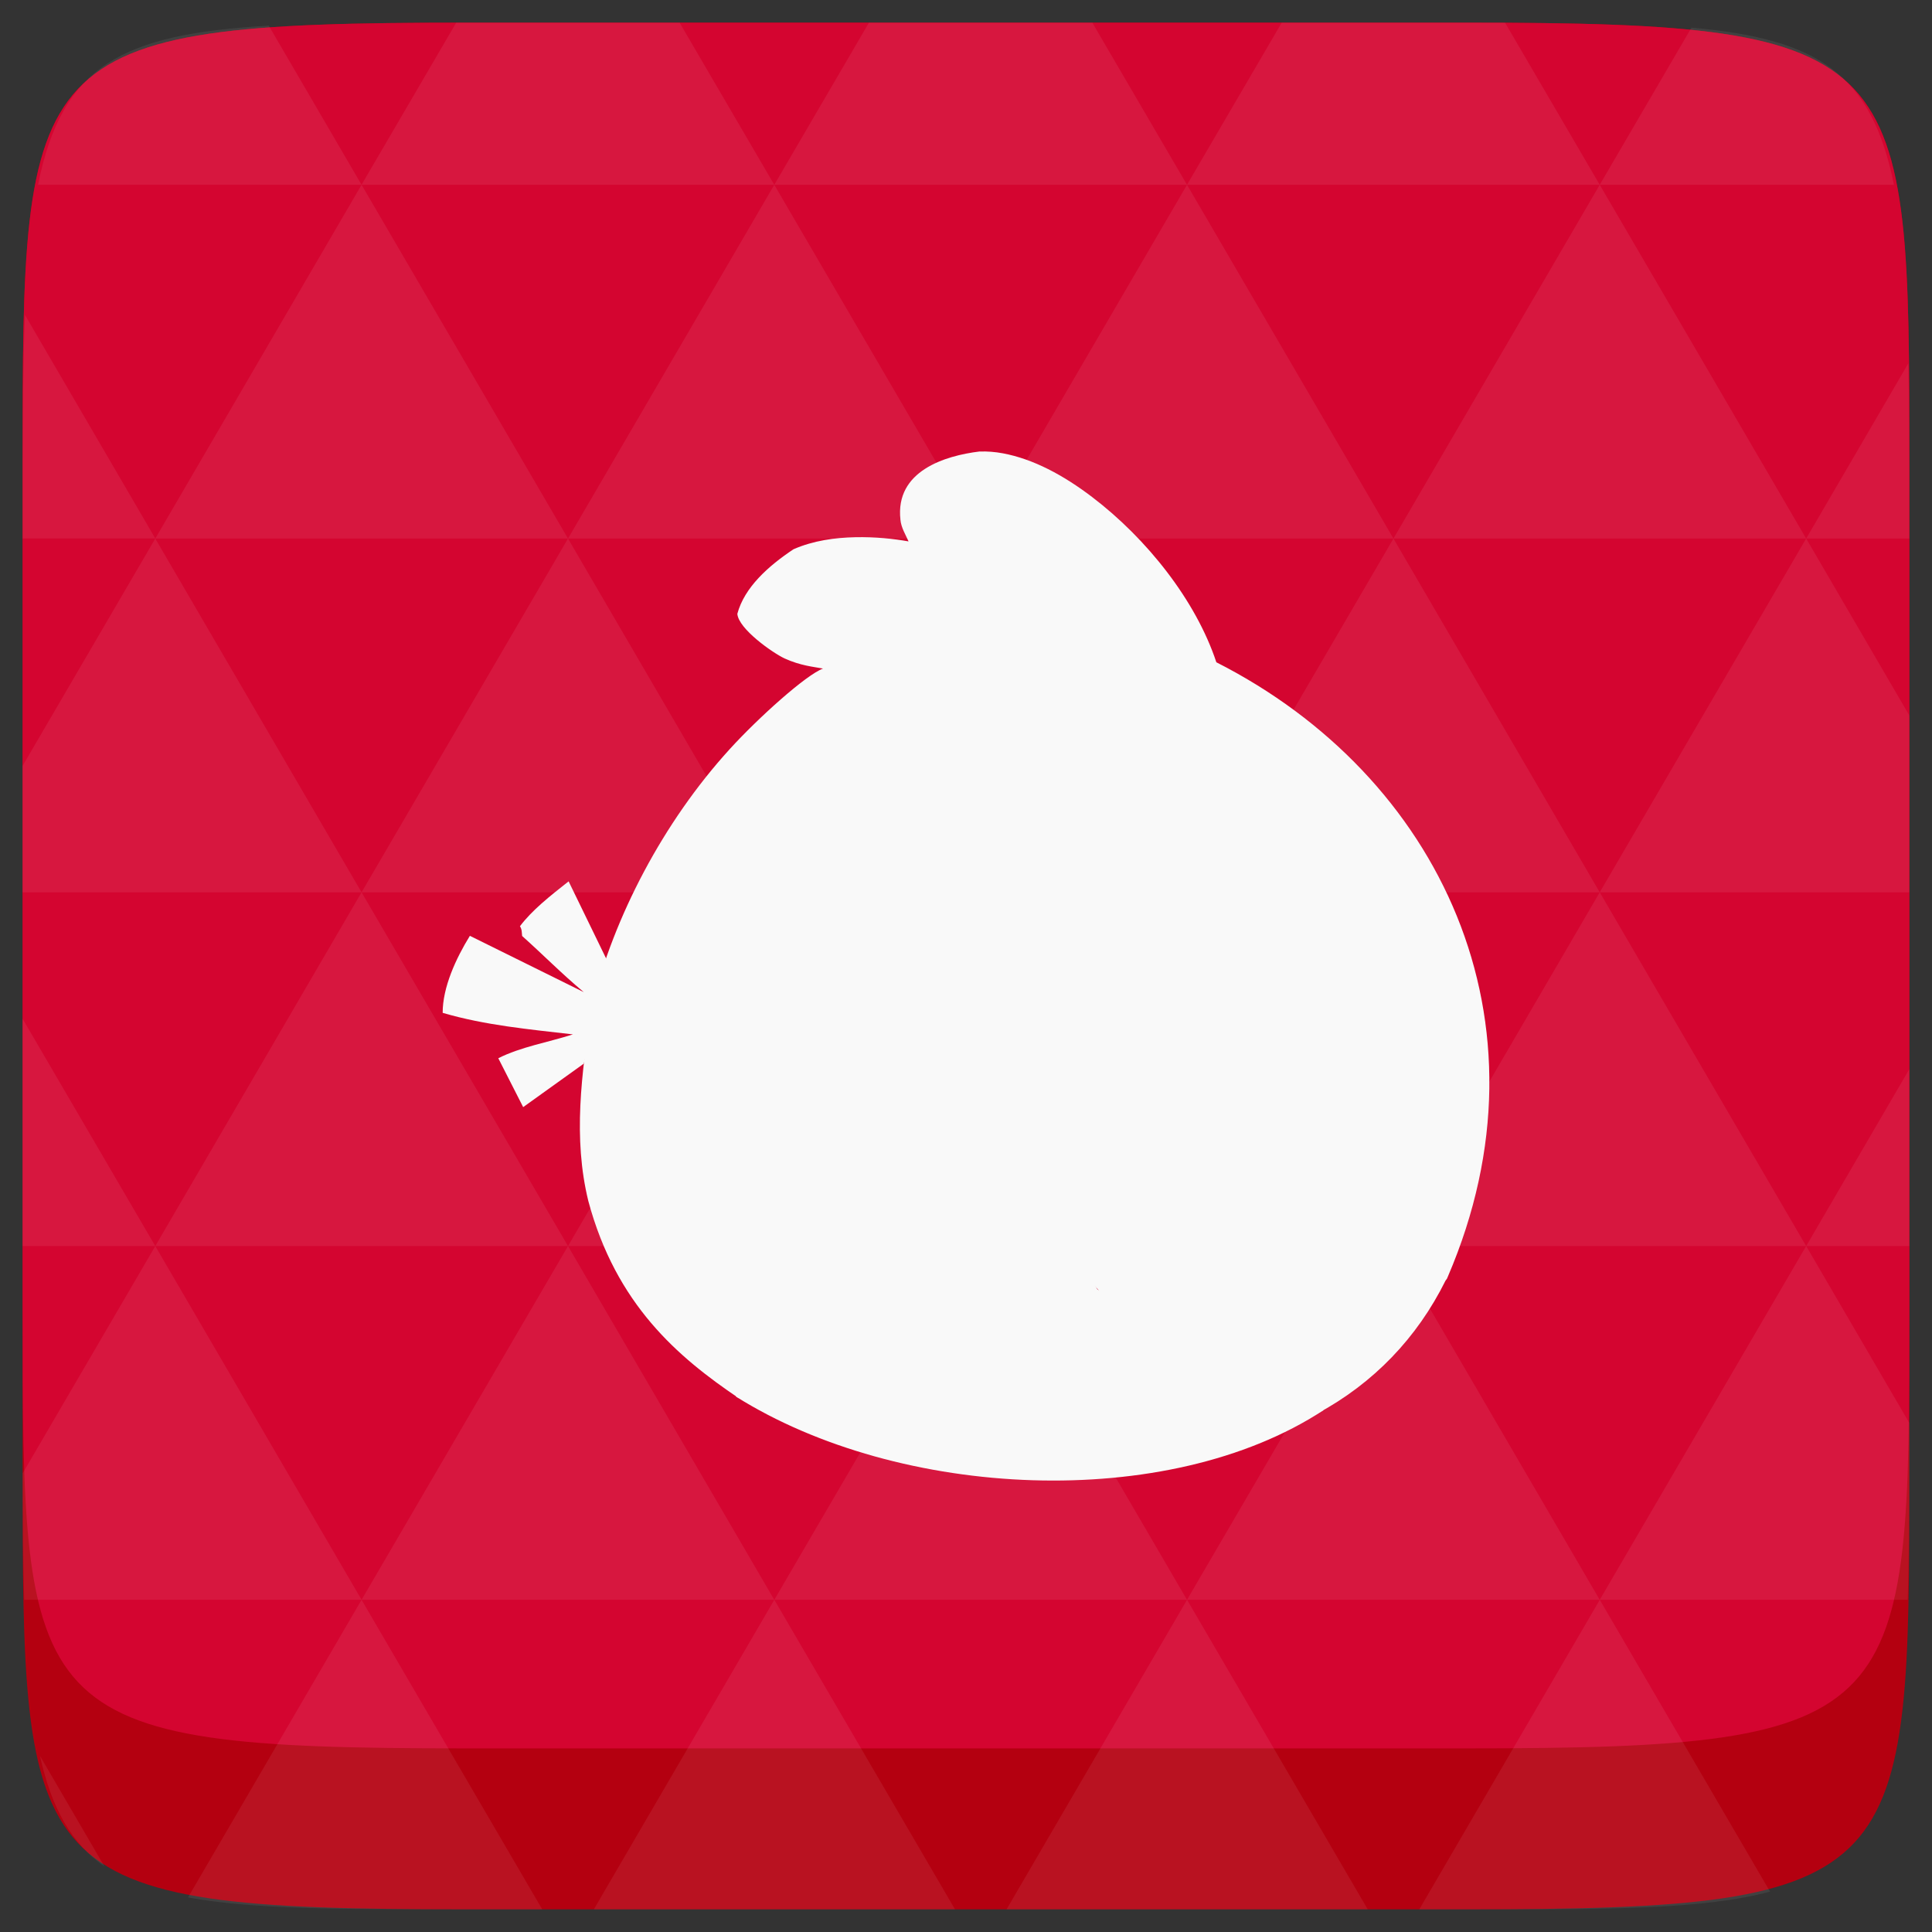 <svg xmlns="http://www.w3.org/2000/svg" width="48" height="48" viewBox="0 0 48 48"><rect x="0" y="0" width="48" height="48" fill="#333333" stroke="none"/><path d="m 47.437,11.547 0,24.906 c 0,10.25 0,10.984 -10.984,10.984 l -24.902,0 C 0.562,47.438 0.562,46.704 0.562,36.454 l 0,-24.906 c 0,-10.25 0,-10.984 10.988,-10.984 l 24.902,0 C 47.437,0.563 47.437,1.297 47.437,11.547 z" fill="#b40010"/><path d="m 47.437,11.547 0,20.907 c 0,10.25 0,10.984 -10.984,10.984 l -24.902,0 C 0.562,43.438 0.562,42.704 0.562,32.454 l 0,-20.907 c 0,-10.25 0,-10.984 10.988,-10.984 l 24.902,0 C 47.437,0.563 47.437,1.297 47.437,11.547 z" fill="#d40530"/><path d="m 18.175,34.315 c 2.697,-4.096 7.042,-3.965 7.915,-4.128 l 0.267,0.323 0.557,1.414 1.824,1.343 1.412,1.737 2.56,-1.769 0.412,1.54 c -6.399,3.033 -10.598,1.502 -14.948,-0.459 z" fill="#f9f9f9"/><path d="m 24.338,11.217 c -0.855,0.104 -2.102,0.48 -1.967,1.694 0.016,0.194 0.128,0.373 0.202,0.54 -0.366,-0.065 -0.83,-0.115 -1.325,-0.104 -0.503,0.011 -1.038,0.082 -1.534,0.299 -0.626,0.417 -1.219,0.947 -1.395,1.604 0.029,0.377 0.881,0.972 1.174,1.109 0.398,0.18 0.712,0.206 0.955,0.251 -0.419,0.155 -1.6,1.213 -2.321,2.005 -1.651,1.813 -2.879,4.167 -3.421,6.378 l -0.006,0.025 -0.004,0.025 c -0.25,1.64 -0.463,3.232 -0.079,4.797 0.691,2.572 2.226,3.876 3.734,4.895 l 0.451,-0.668 c 1.674,-2.521 5.105,-3.128 7.297,-3.325 l 3.498,3.839 0.332,0.365 0.408,-0.278 1.679,-1.144 c 0.129,0.285 0.254,0.563 0.381,0.842 l 0.339,0.749 c 1.386,-0.749 2.469,-1.871 3.178,-3.299 l 0.036,-0.049 0.024,-0.056 c 2.719,-6.338 -0.209,-12.443 -5.754,-15.257 -0.51,-1.541 -1.733,-3.076 -3.087,-4.106 -0.712,-0.542 -1.462,-0.945 -2.219,-1.086 -0.189,-0.035 -0.382,-0.051 -0.574,-0.044 z m 0.03,1.132 c 0.102,0.001 0.213,0.014 0.337,0.037 0.494,0.092 1.123,0.404 1.738,0.873 1.231,0.937 2.4,2.493 2.754,3.747 l 0.068,0.241 0.223,0.113 c 3.757,1.908 4.955,3.853 6.254,7.468 0.194,2.222 0.472,3.41 -0.793,6.376 -0.512,0.716 -1.123,1.442 -1.814,2.031 -0.124,-0.273 -0.254,-0.557 -0.362,-0.799 l -0.278,-0.62 -0.561,0.382 -1.829,1.246 -3.357,-3.684 -0.188,-0.206 -0.278,0.022 c -2.131,0.169 -5.908,0.646 -8.083,3.385 -1.513,-1.115 -2.187,-2.216 -2.477,-3.395 -0.315,-1.283 -0.149,-2.715 0.096,-4.327 0.494,-1.994 1.648,-4.205 3.148,-5.853 1.384,-1.519 3.033,-2.535 4.709,-2.616 0.162,-2.62e-4 0.324,5.72e-4 0.485,-7.93e-4 l 0.026,-1.142 c -0.012,-6.43e-4 -0.024,-2.29e-4 -0.036,-7.93e-4 -0.004,-1.77e-4 -0.007,1.78e-4 -0.011,0 -0.169,-0.008 -0.337,-0.006 -0.504,7.93e-4 -0.957,6.68e-4 -1.903,-0.023 -2.838,-0.129 -0.327,-0.067 -0.667,-0.113 -0.886,-0.2 -0.163,-0.065 -0.225,-0.088 -0.254,-0.167 0.103,-0.195 0.262,-0.327 0.509,-0.435 0.295,-0.129 0.7,-0.196 1.106,-0.205 0.407,-0.009 0.814,0.035 1.115,0.09 0.15,0.027 0.275,0.058 0.351,0.08 0.013,0.004 0.012,0.004 0.022,0.007 -0.008,-0.006 -0.015,-0.011 -0.026,-0.021 l 0.05,0.029 c 0.005,0.002 0.02,0.007 0.021,0.007 4.07e-4,1.78e-4 -6.09e-4,0.002 -0.002,0.004 1.504,0.891 2.425,1.603 4.665,1.911 0.012,0.002 0.024,0.004 0.036,0.006 l 0.187,-1.127 c -0.401,-0.081 -1.54,-0.53 -2.483,-1.096 -0.471,-0.283 -0.907,-0.598 -1.206,-0.892 -0.243,-0.239 -0.37,-0.456 -0.415,-0.588 0.029,-0.066 0.068,-0.165 0.115,-0.295 0.185,-0.179 0.39,-0.26 0.664,-0.256 z" fill="#f9f9f9" color="#000000"/><path d="m 24.155,16.197 c -4.127,-0.222 -7.864,4.72 -8.897,8.932 -0.498,3.262 -0.763,6.06 3.069,8.62 1.92,-2.891 5.791,-3.429 8,-3.604 l 3.689,4.049 2.238,-1.524 c 0.199,0.443 0.441,0.973 0.661,1.459 1.018,-0.707 1.864,-1.698 2.535,-2.644 2.74,-6.09 -0.007,-10.899 -5.705,-14.635 -0.811,-2.874 -4.899,-6.397 -6.532,-4.557 -0.153,0.445 -0.219,0.508 -0.214,0.573 0.108,1.343 3.481,2.948 4.583,3.171 -2.18,-0.294 -2.949,-0.931 -4.492,-1.845 -0.14,-0.16 -3.395,-0.852 -4.022,0.856 0.064,0.849 1.079,0.895 1.652,1.016 1.145,0.131 2.291,0.143 3.436,0.134 z" fill="#f9f9f9"/><path d="m 15.129,23.957 -1.002,-2.06 c -0.473,0.372 -0.912,0.72 -1.209,1.115 0.053,0.081 0.044,0.161 0.054,0.242 0.545,0.488 0.962,0.918 1.531,1.395 L 11.674,23.25 c -0.345,0.56 -0.677,1.276 -0.676,1.914 1.069,0.312 2.143,0.408 3.236,0.535 -0.618,0.198 -1.306,0.313 -1.854,0.593 l 0.618,1.214 1.505,-1.079 z" fill="#f9f9f9"/><path d="m 30.164,33.803 c -0.991,-0.579 -1.911,-1.191 -2.901,-1.771 l -0.546,-0.935 2.355,-3.127 -0.278,-0.18 c -0.575,0.336 -1.54,1.171 -2.336,2.211 -0.421,1.073 -0.076,1.962 0.6,2.39 0.521,0.33 0.762,0.551 1.261,0.891 0.499,0.34 1.272,0.718 1.791,1.024 z" fill="#f9f9f9"/><path d="m 18.785,34.011 c 3.461,2.103 9.949,2.763 13.719,0.315 l 0.377,0.711 C 29.001,37.577 22.339,37.248 18.28,34.695 z" fill="#f9f9f9"/><rect width="4.315" height="2.697" x="27.973" y="32.575" rx="2.157" fill="#f9f9f9" ry="1.348"/><path d="m 38.265,47.438 c 2.543,-0.012 4.379,-0.082 5.711,-0.441 l -4.23,-7.25 -4.484,7.691 1.191,0 c 0.641,0 1.242,0 1.812,0 z m 1.48,-7.691 -5.125,-8.789 -5.129,8.789 z m 0,0 7.652,0 c 0.031,-0.973 0.039,-2.062 0.039,-3.297 l 0,-1.098 -2.562,-4.395 z m 5.129,-8.789 -5.129,-8.789 -5.125,8.789 z m 0,0 2.562,0 0,-4.395 z m -10.254,0 -5.129,-8.789 -5.125,8.789 z m -10.254,0 -5.129,8.789 10.254,0 z m 0,0 -5.129,-8.789 -5.125,8.789 z m -10.254,0 -5.129,8.789 10.254,0 z m 0,0 -5.129,-8.789 -5.125,8.789 z m -10.254,0 L 0.562,36.606 c 0,1.168 0.012,2.211 0.039,3.141 l 8.383,0 z m 0,0 -3.297,-5.648 0,5.648 z m 5.125,8.789 -4.312,7.395 C 6.269,47.434 8.48,47.438 11.55,47.438 l 1.922,0 z m 0,-17.578 -5.125,-8.789 -3.297,5.648 0,3.141 z m 0,0 10.254,0 -5.125,-8.789 z m 5.129,-8.789 -5.129,-8.789 -5.125,8.789 z m 0,0 10.254,0 -5.129,-8.789 z m 5.125,-8.789 -2.352,-4.027 -5.336,0 c -0.078,0 -0.141,0 -0.215,0 l -2.352,4.027 z m 0,0 10.254,0 -2.352,-4.027 -5.551,0 z m 10.254,0 10.254,0 -2.352,-4.027 c -0.312,0 -0.609,0 -0.941,0 l -4.609,0 z m 0,0 -5.125,8.789 10.254,0 z m 5.129,8.789 10.254,0 -5.129,-8.789 z m 0,0 -5.129,8.789 10.254,0 z m 5.125,8.789 7.691,0 0,-4.395 -2.562,-4.395 z m 5.129,-8.789 2.562,0 0,-1.832 c 0,-0.914 -0.008,-1.75 -0.023,-2.523 z m -15.383,8.789 -5.125,-8.789 -5.129,8.789 z m 10.254,-17.578 7.309,0 C 46.499,1.833 45.167,0.961 42.023,0.688 z m -30.762,0 -2.305,-3.953 C 3.019,0.844 1.539,1.633 0.945,4.59 z M 3.859,13.379 0.621,7.825 C 0.578,8.899 0.562,10.133 0.562,11.547 l 0,1.832 z m 15.379,26.367 -4.484,7.691 8.973,0 z m 10.254,0 -4.484,7.691 8.973,0 z M 2.593,46.368 0.992,43.622 C 1.285,44.938 1.777,45.801 2.593,46.368 z" fill="#ffffff" fill-opacity="0.073"/></svg>